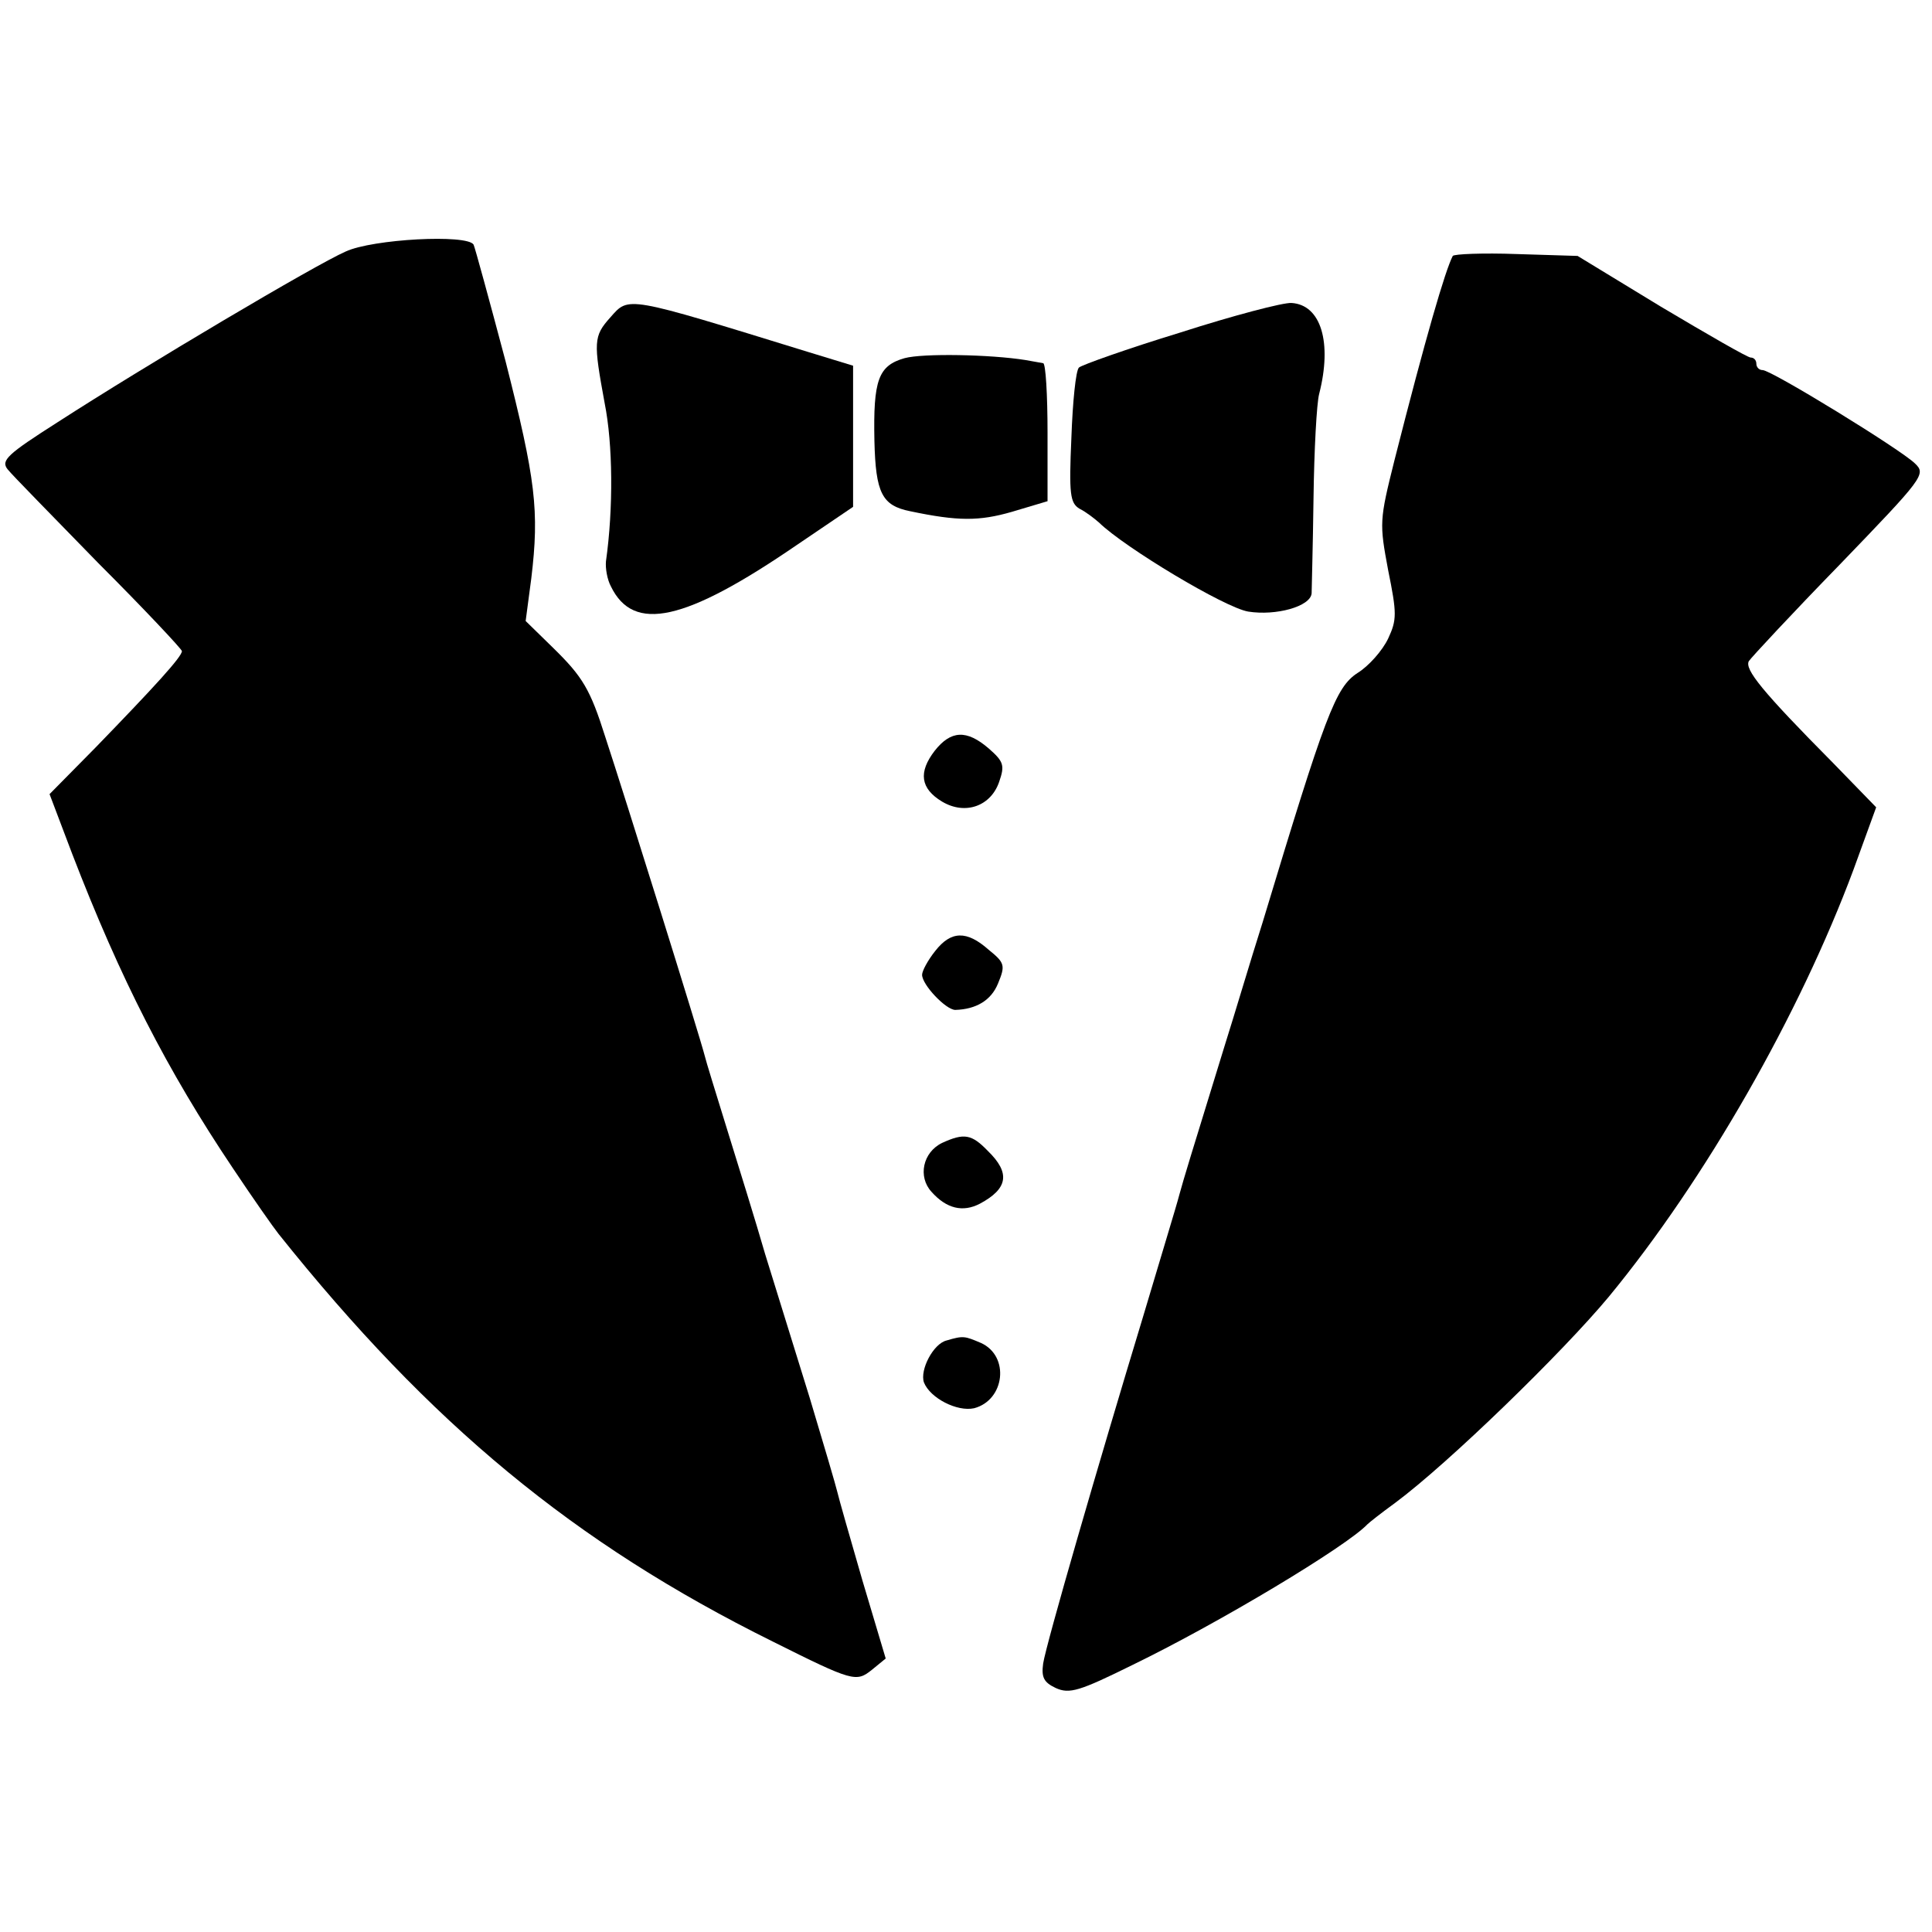 <?xml version="1.0" standalone="no"?>
<!DOCTYPE svg PUBLIC "-//W3C//DTD SVG 20010904//EN"
 "http://www.w3.org/TR/2001/REC-SVG-20010904/DTD/svg10.dtd">
<svg version="1.0" xmlns="http://www.w3.org/2000/svg"
 width="308pt" height="308pt" viewBox="0 0 308 308"
 preserveAspectRatio="xMidYMid meet">
<g transform="translate(0,308) scale(0.1,-0.1)"
fill="#000000" stroke="none">
<path d="M551 2679 c-48 -21 -318 -181 -459 -272 -80 -51 -91 -61 -80 -75 7
-9 73 -76 145 -150 73 -73 133 -137 133 -140 0 -9 -43 -56 -137 -153 l-74 -75
36 -95 c77 -200 152 -346 256 -501 32 -48 65 -95 73 -105 242 -303 471 -493
788 -650 128 -64 133 -65 158 -45 l22 18 -37 124 c-20 69 -38 132 -40 141 -2
9 -22 77 -44 150 -23 74 -55 177 -71 229 -15 52 -43 142 -61 200 -18 58 -34
110 -35 115 -8 32 -129 419 -159 510 -24 76 -36 96 -83 142 l-44 43 9 68 c13
108 7 157 -41 346 -26 98 -49 182 -51 186 -10 17 -161 9 -204 -11z"/>
<path d="M2316 2672 c-12 -23 -43 -129 -93 -326 -24 -96 -24 -100 -10 -175 14
-69 14 -79 0 -109 -9 -19 -31 -44 -49 -55 -35 -23 -51 -66 -151 -397 -20 -63
-46 -151 -60 -195 -57 -185 -65 -211 -73 -240 -4 -16 -31 -104 -58 -195 -71
-234 -154 -520 -159 -552 -3 -22 1 -30 20 -39 22 -10 38 -5 123 37 138 67 341
189 374 224 3 3 22 18 44 34 85 63 268 241 341 329 154 187 304 450 390 681
l36 99 -69 71 c-113 114 -141 149 -134 162 4 6 69 76 145 154 133 138 138 144
120 161 -22 22 -229 149 -243 149 -6 0 -10 5 -10 10 0 6 -4 10 -9 10 -5 0 -69
37 -143 81 l-133 81 -97 3 c-54 2 -100 0 -102 -3z"/>
<path d="M973 2574 c-27 -30 -27 -39 -9 -137 13 -65 14 -167 2 -252 -1 -11 2
-29 8 -40 36 -74 118 -56 296 66 l90 61 0 113 0 112 -72 22 c-292 90 -285 89
-315 55z"/>
<path d="M1882 2550 c-85 -26 -158 -52 -162 -56 -5 -5 -10 -55 -12 -112 -4
-90 -2 -104 13 -113 10 -5 23 -15 31 -22 41 -40 201 -136 238 -142 44 -7 99 8
101 29 0 6 2 74 3 151 1 77 5 152 9 167 21 82 3 142 -44 145 -13 1 -93 -20
-177 -47z"/>
<path d="M1442 2509 c-42 -12 -50 -35 -48 -132 2 -83 12 -103 57 -112 76 -16
110 -16 162 -1 l57 17 0 109 c0 61 -3 111 -7 111 -5 1 -17 3 -28 5 -56 9 -164
11 -193 3z"/>
<path d="M1490 1883 c-26 -34 -23 -60 12 -81 37 -22 78 -7 91 32 9 26 7 32
-17 53 -35 30 -60 29 -86 -4z"/>
<path d="M1491 1564 c-12 -15 -21 -32 -21 -38 0 -16 38 -56 53 -56 33 1 57 15
68 42 12 29 11 33 -15 54 -35 31 -60 30 -85 -2z"/>
<path d="M1502 1258 c-31 -15 -39 -54 -17 -78 24 -27 50 -33 77 -19 45 24 49
49 13 84 -26 27 -38 29 -73 13z"/>
<path d="M1509 943 c-21 -5 -43 -47 -36 -67 10 -25 53 -47 80 -41 49 13 57 83
11 104 -26 11 -28 12 -55 4z"/>
</g>
</svg>
